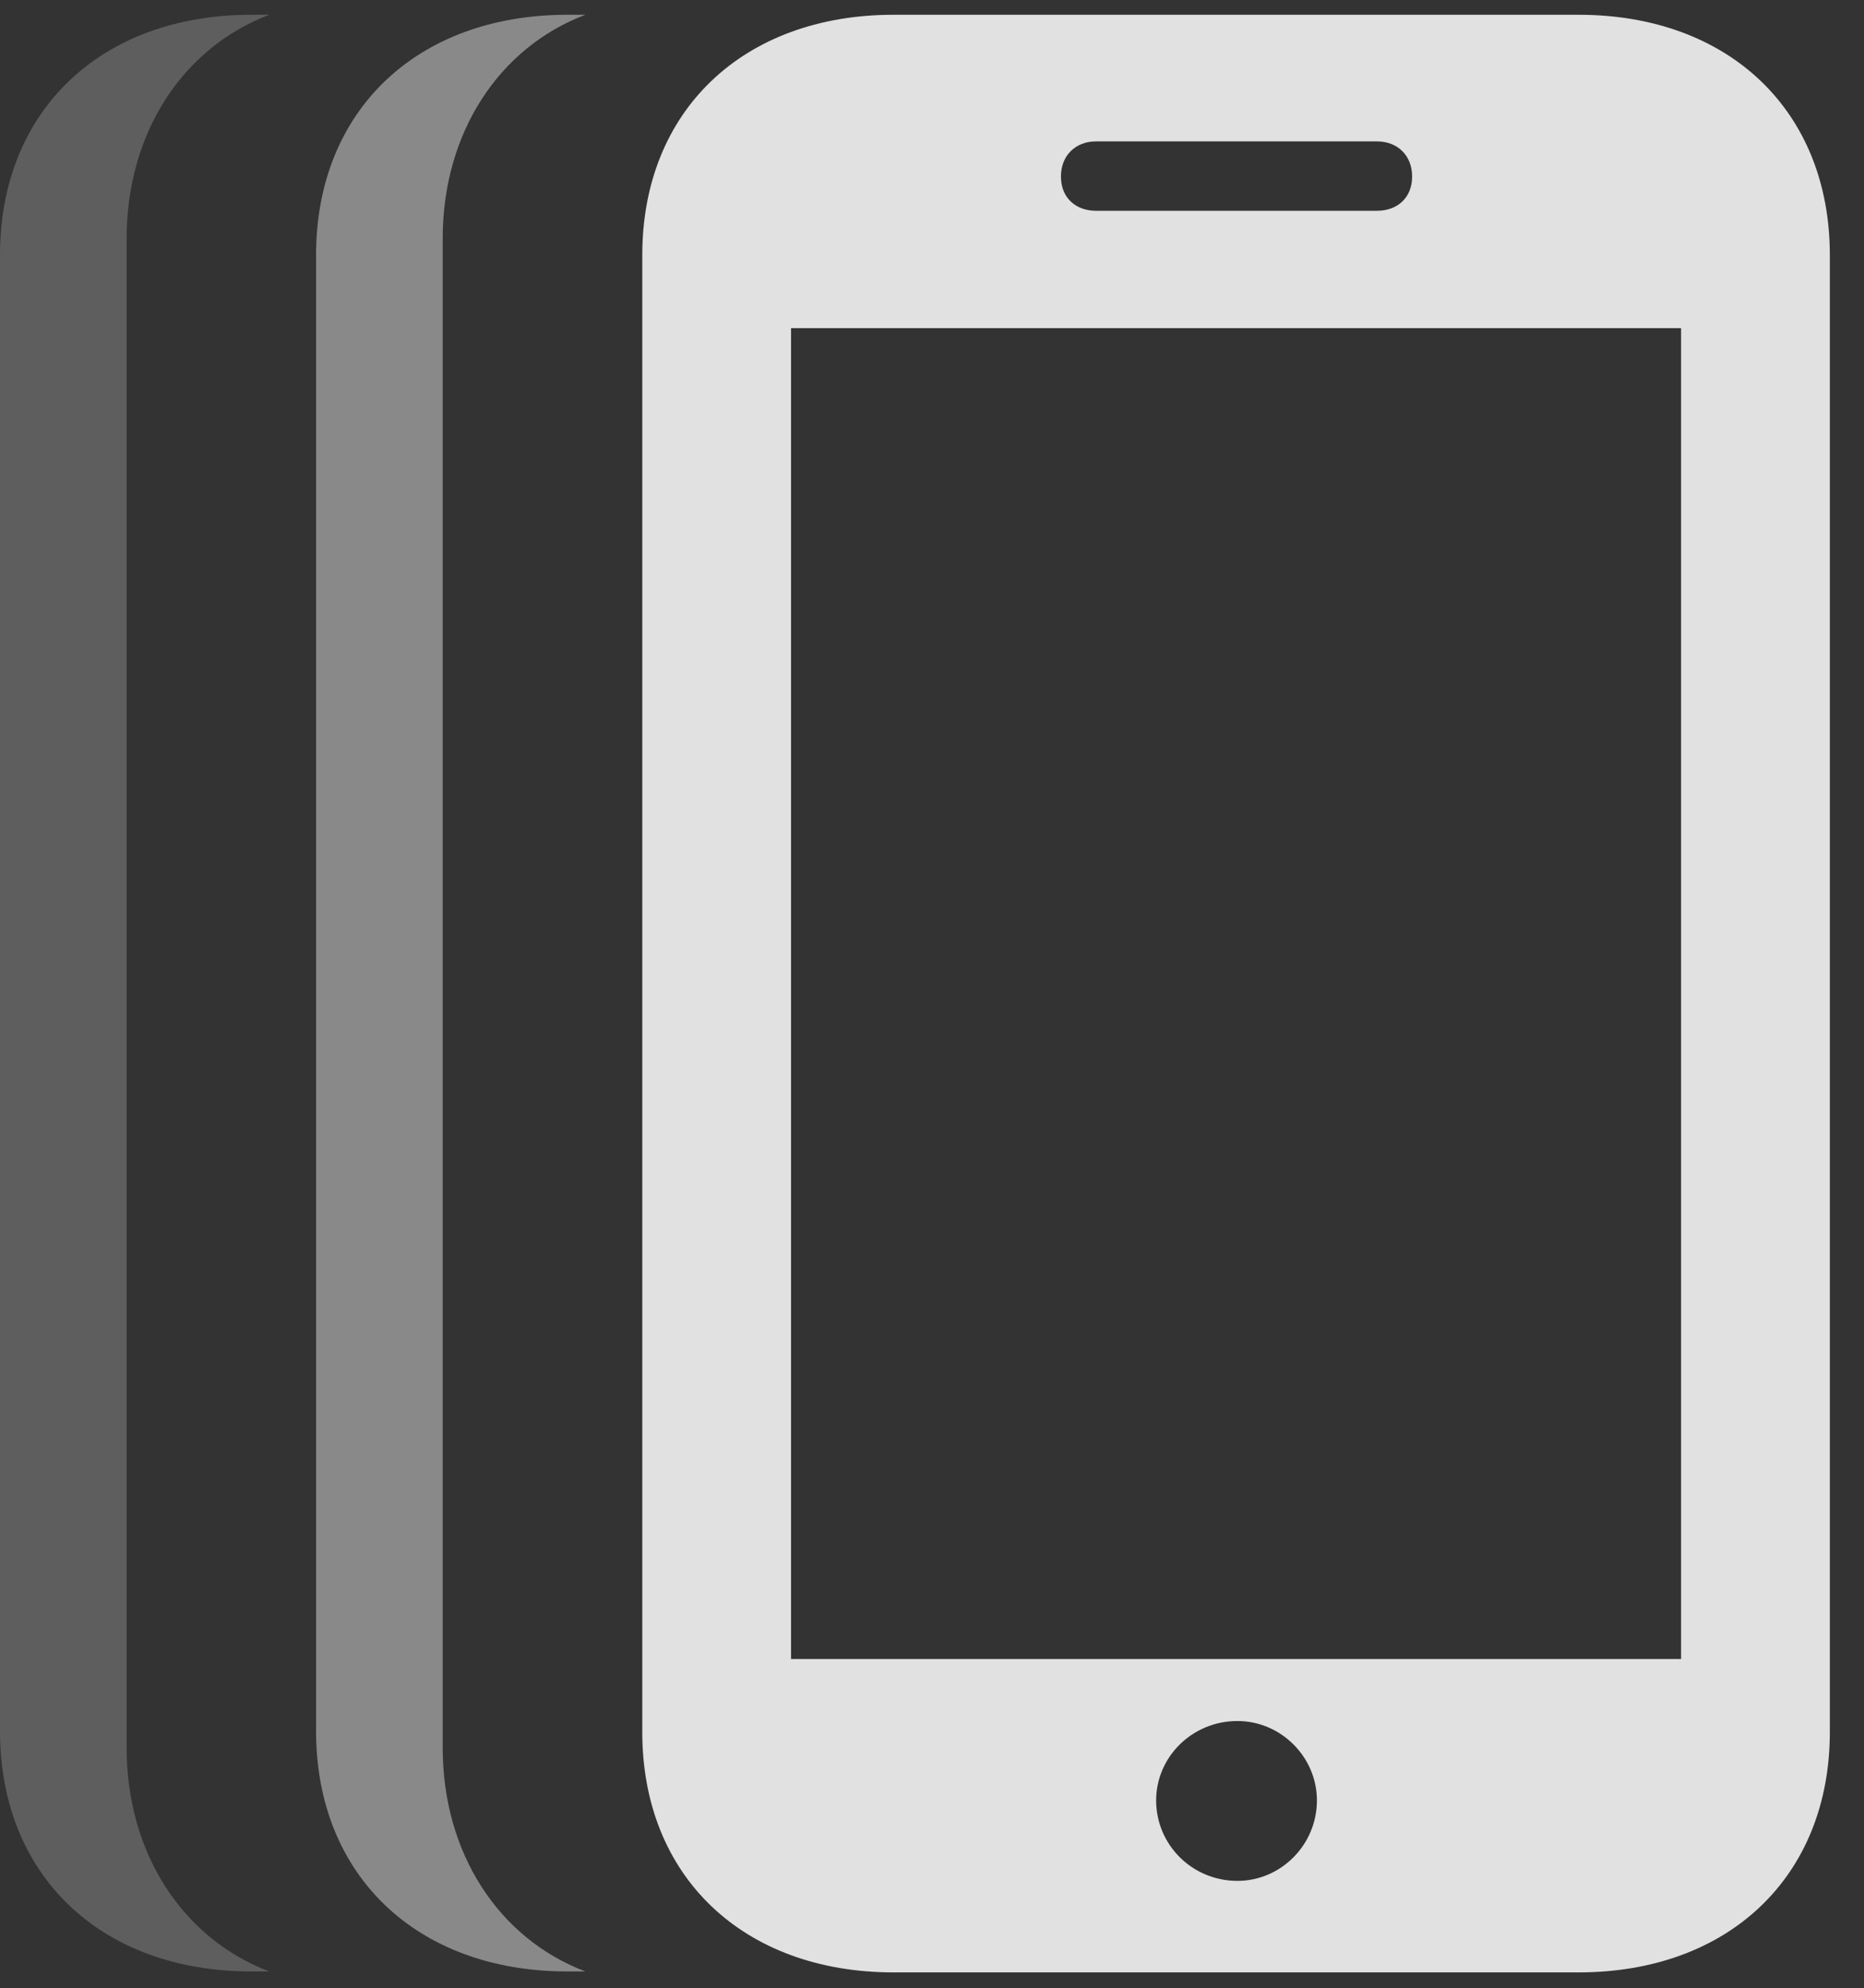 <?xml version="1.0" encoding="UTF-8"?>
<!--Generator: Apple Native CoreSVG 341-->
<!DOCTYPE svg
PUBLIC "-//W3C//DTD SVG 1.1//EN"
       "http://www.w3.org/Graphics/SVG/1.1/DTD/svg11.dtd">
<svg version="1.1" xmlns="http://www.w3.org/2000/svg" xmlns:xlink="http://www.w3.org/1999/xlink" viewBox="0 0 19.697 21.006">
 <rect x="0" y="0" width="19.697" height="21.006" fill="#333333" stroke="none"/>
 <g>
  <rect height="21.006" opacity="0" width="19.697" x="0" y="0"/>
  <path d="M1.338 2.52L1.338 18.467C1.338 19.582 1.933 20.485 2.846 20.83L2.656 20.83C1.064 20.83 0 19.814 0 18.291L0 2.695C0 1.172 1.064 0.156 2.656 0.156L2.846 0.156C1.933 0.501 1.338 1.404 1.338 2.52Z" fill="white" fill-opacity="0.212"/>
  <path d="M4.678 2.52L4.678 18.467C4.678 19.582 5.273 20.485 6.186 20.83L5.996 20.83C4.404 20.83 3.34 19.814 3.34 18.291L3.34 2.695C3.34 1.172 4.404 0.156 5.996 0.156L6.186 0.156C5.273 0.501 4.678 1.404 4.678 2.52Z" fill="white" fill-opacity="0.425"/>
  <path d="M6.787 18.301C6.787 19.824 7.852 20.84 9.443 20.84L16.68 20.84C18.271 20.84 19.336 19.824 19.336 18.301L19.336 2.695C19.336 1.172 18.271 0.156 16.68 0.156L9.443 0.156C7.852 0.156 6.787 1.172 6.787 2.695ZM8.359 17.529L8.359 3.467L17.764 3.467L17.764 17.529ZM13.076 19.873C12.598 19.873 12.217 19.492 12.217 19.023C12.217 18.564 12.598 18.184 13.076 18.184C13.535 18.184 13.916 18.564 13.916 19.023C13.916 19.492 13.535 19.873 13.076 19.873ZM11.211 1.865C11.211 1.641 11.367 1.494 11.582 1.494L14.551 1.494C14.766 1.494 14.922 1.641 14.922 1.865C14.922 2.09 14.766 2.227 14.551 2.227L11.582 2.227C11.367 2.227 11.211 2.09 11.211 1.865Z" fill="white" fill-opacity="0.85"/>
 </g>
</svg>
